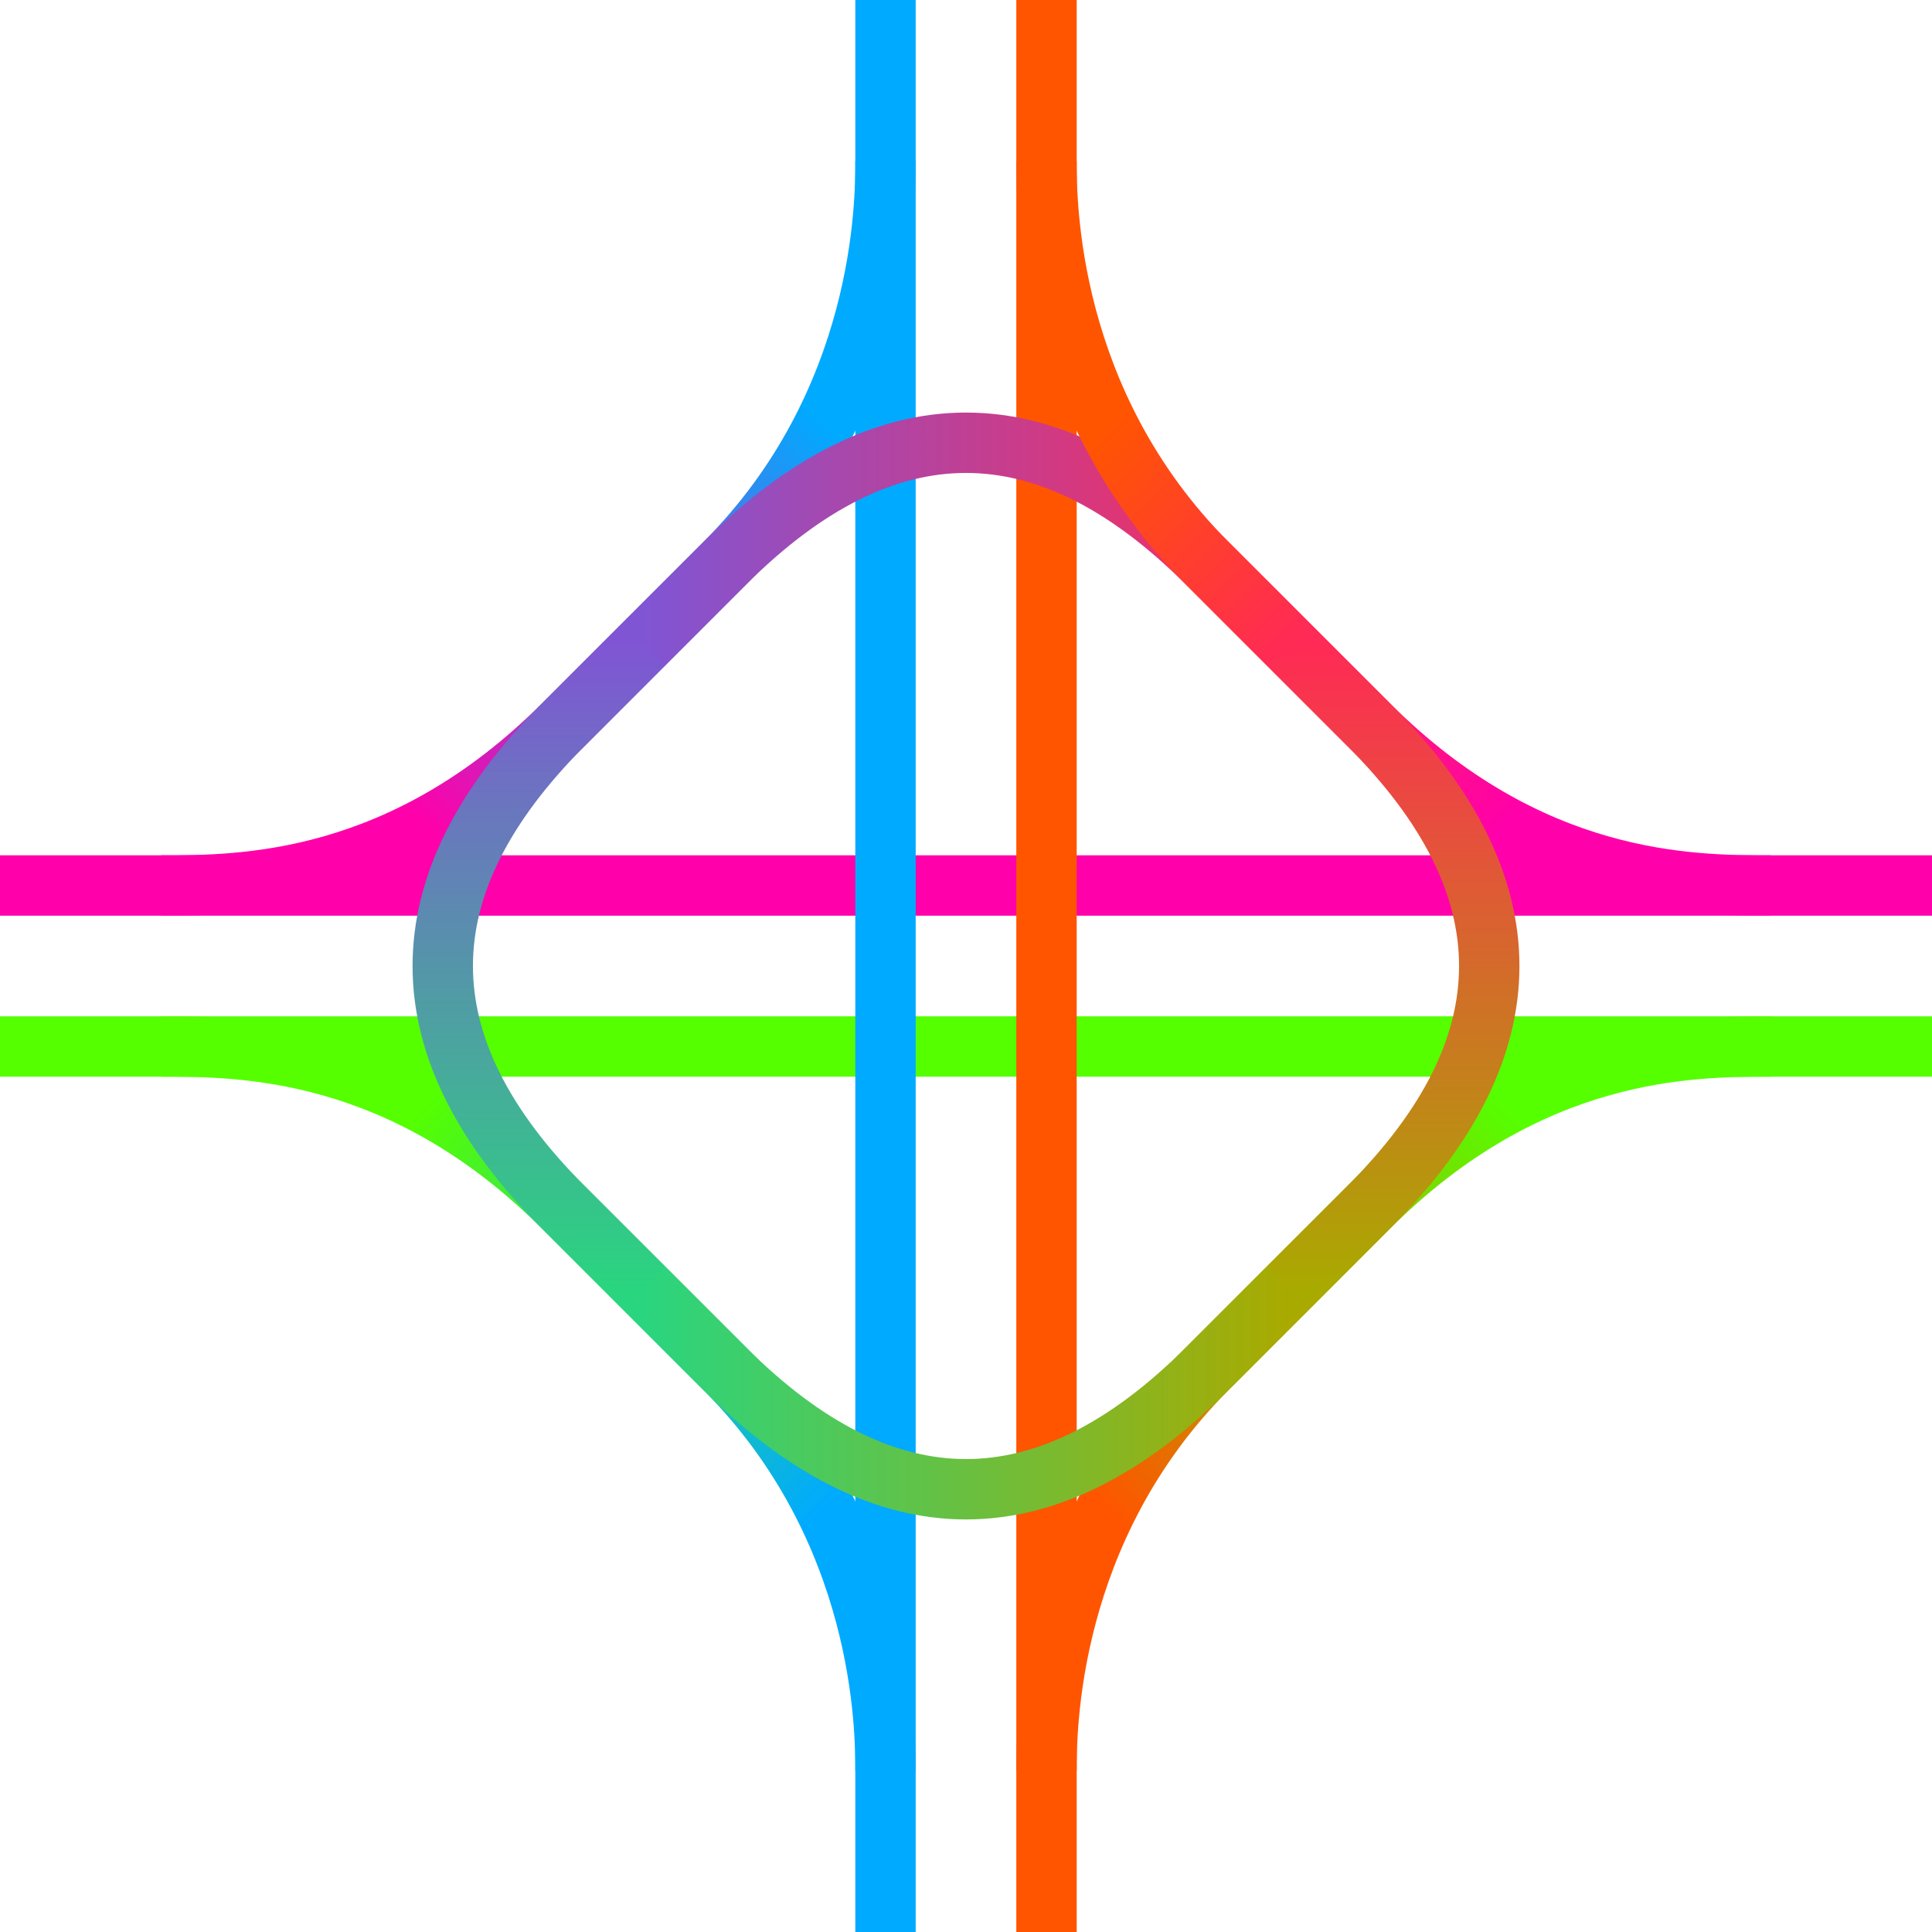<svg xmlns="http://www.w3.org/2000/svg" xmlns:xlink="http://www.w3.org/1999/xlink" width="384" height="384" viewBox="0 0 24 24"><defs><linearGradient id="h"><stop offset="0" stop-color="#8055d4"/><stop offset="1" stop-color="#2ad57f"/></linearGradient><linearGradient id="g"><stop offset="0" stop-color="#a9aa00"/><stop offset="1" stop-color="#2ad57f"/></linearGradient><linearGradient id="f"><stop offset="0" stop-color="#a9aa00"/><stop offset="1" stop-color="#ff2a55"/></linearGradient><linearGradient id="e"><stop offset="0" stop-color="#8055d4"/><stop offset="1" stop-color="#ff2a55"/></linearGradient><linearGradient id="c"><stop offset="0" stop-color="#f50"/><stop offset="1" stop-color="#5f0"/></linearGradient><linearGradient id="d"><stop offset="0" stop-color="#0af"/><stop offset="1" stop-color="#5f0"/></linearGradient><linearGradient id="b"><stop offset="0" stop-color="#f50"/><stop offset="1" stop-color="#f0a"/></linearGradient><linearGradient id="a"><stop offset="0" stop-color="#0af"/><stop offset="1" stop-color="#f0a"/></linearGradient><linearGradient id="i" x1="9" x2="4" y1="4" y2="9" gradientUnits="userSpaceOnUse" xlink:href="#a"/><linearGradient id="k" x1="9" x2="4" y1="4" y2="9" gradientTransform="matrix(-1 0 0 1 24 0)" gradientUnits="userSpaceOnUse" xlink:href="#b"/><linearGradient id="l" x1="9" x2="4" y1="4" y2="9" gradientTransform="rotate(180 12 12)" gradientUnits="userSpaceOnUse" xlink:href="#c"/><linearGradient id="m" x1="9" x2="4" y1="4" y2="9" gradientTransform="matrix(1 0 0 -1 0 24)" gradientUnits="userSpaceOnUse" xlink:href="#d"/><linearGradient id="j" x1="8" x2="16" y1="4" y2="4" gradientUnits="userSpaceOnUse" xlink:href="#e"/><linearGradient id="n" x1="8" x2="16" y1="4" y2="4" gradientTransform="matrix(0 -1 -1 0 24 24)" gradientUnits="userSpaceOnUse" xlink:href="#f"/><linearGradient id="o" x1="8" x2="16" y1="4" y2="4" gradientTransform="rotate(180 12 12)" gradientUnits="userSpaceOnUse" xlink:href="#g"/><linearGradient id="p" x1="8" x2="16" y1="4" y2="4" gradientTransform="matrix(0 1 1 0 0 0)" gradientUnits="userSpaceOnUse" xlink:href="#h"/></defs><path fill="#fff" d="M0 0h24v24H0z"/><g fill="none" stroke-width=".75"><path stroke="url(#i)" d="M2 11c1 0 3 0 5-2l2-2c2-2 2-4.5 2-5" style="mix-blend-mode:darken"/><path stroke="#f0a" d="M0 11h24" style="mix-blend-mode:darken"/><path stroke="#5f0" d="M0 13h24" style="mix-blend-mode:darken"/><path stroke="#f50" d="M13 0v24" style="mix-blend-mode:darken"/><path stroke="#0af" d="M11 0v24" style="mix-blend-mode:darken"/><path stroke="url(#j)" d="M16 8l-1-1c-2-2-4-2-6 0L8 8" style="mix-blend-mode:darken"/><path stroke="url(#k)" d="M22 11c-1 0-3 0-5-2l-2-2c-2-2-2-4.5-2-5" style="mix-blend-mode:darken"/><path stroke="url(#l)" d="M22 13c-1 0-3 0-5 2l-2 2c-2 2-2 4.5-2 5" style="mix-blend-mode:darken"/><path stroke="url(#m)" d="M2 13c1 0 3 0 5 2l2 2c2 2 2 4.5 2 5" style="mix-blend-mode:darken"/><path stroke="url(#n)" d="M16 8l1 1c2 2 2 4 0 6l-1 1" style="mix-blend-mode:darken"/><path stroke="url(#o)" d="M8 16l1 1c2 2 4 2 6 0l1-1" style="mix-blend-mode:darken"/><path stroke="url(#p)" d="M8 16l-1-1c-2-2-2-4 0-6l1-1" style="mix-blend-mode:darken"/></g></svg>